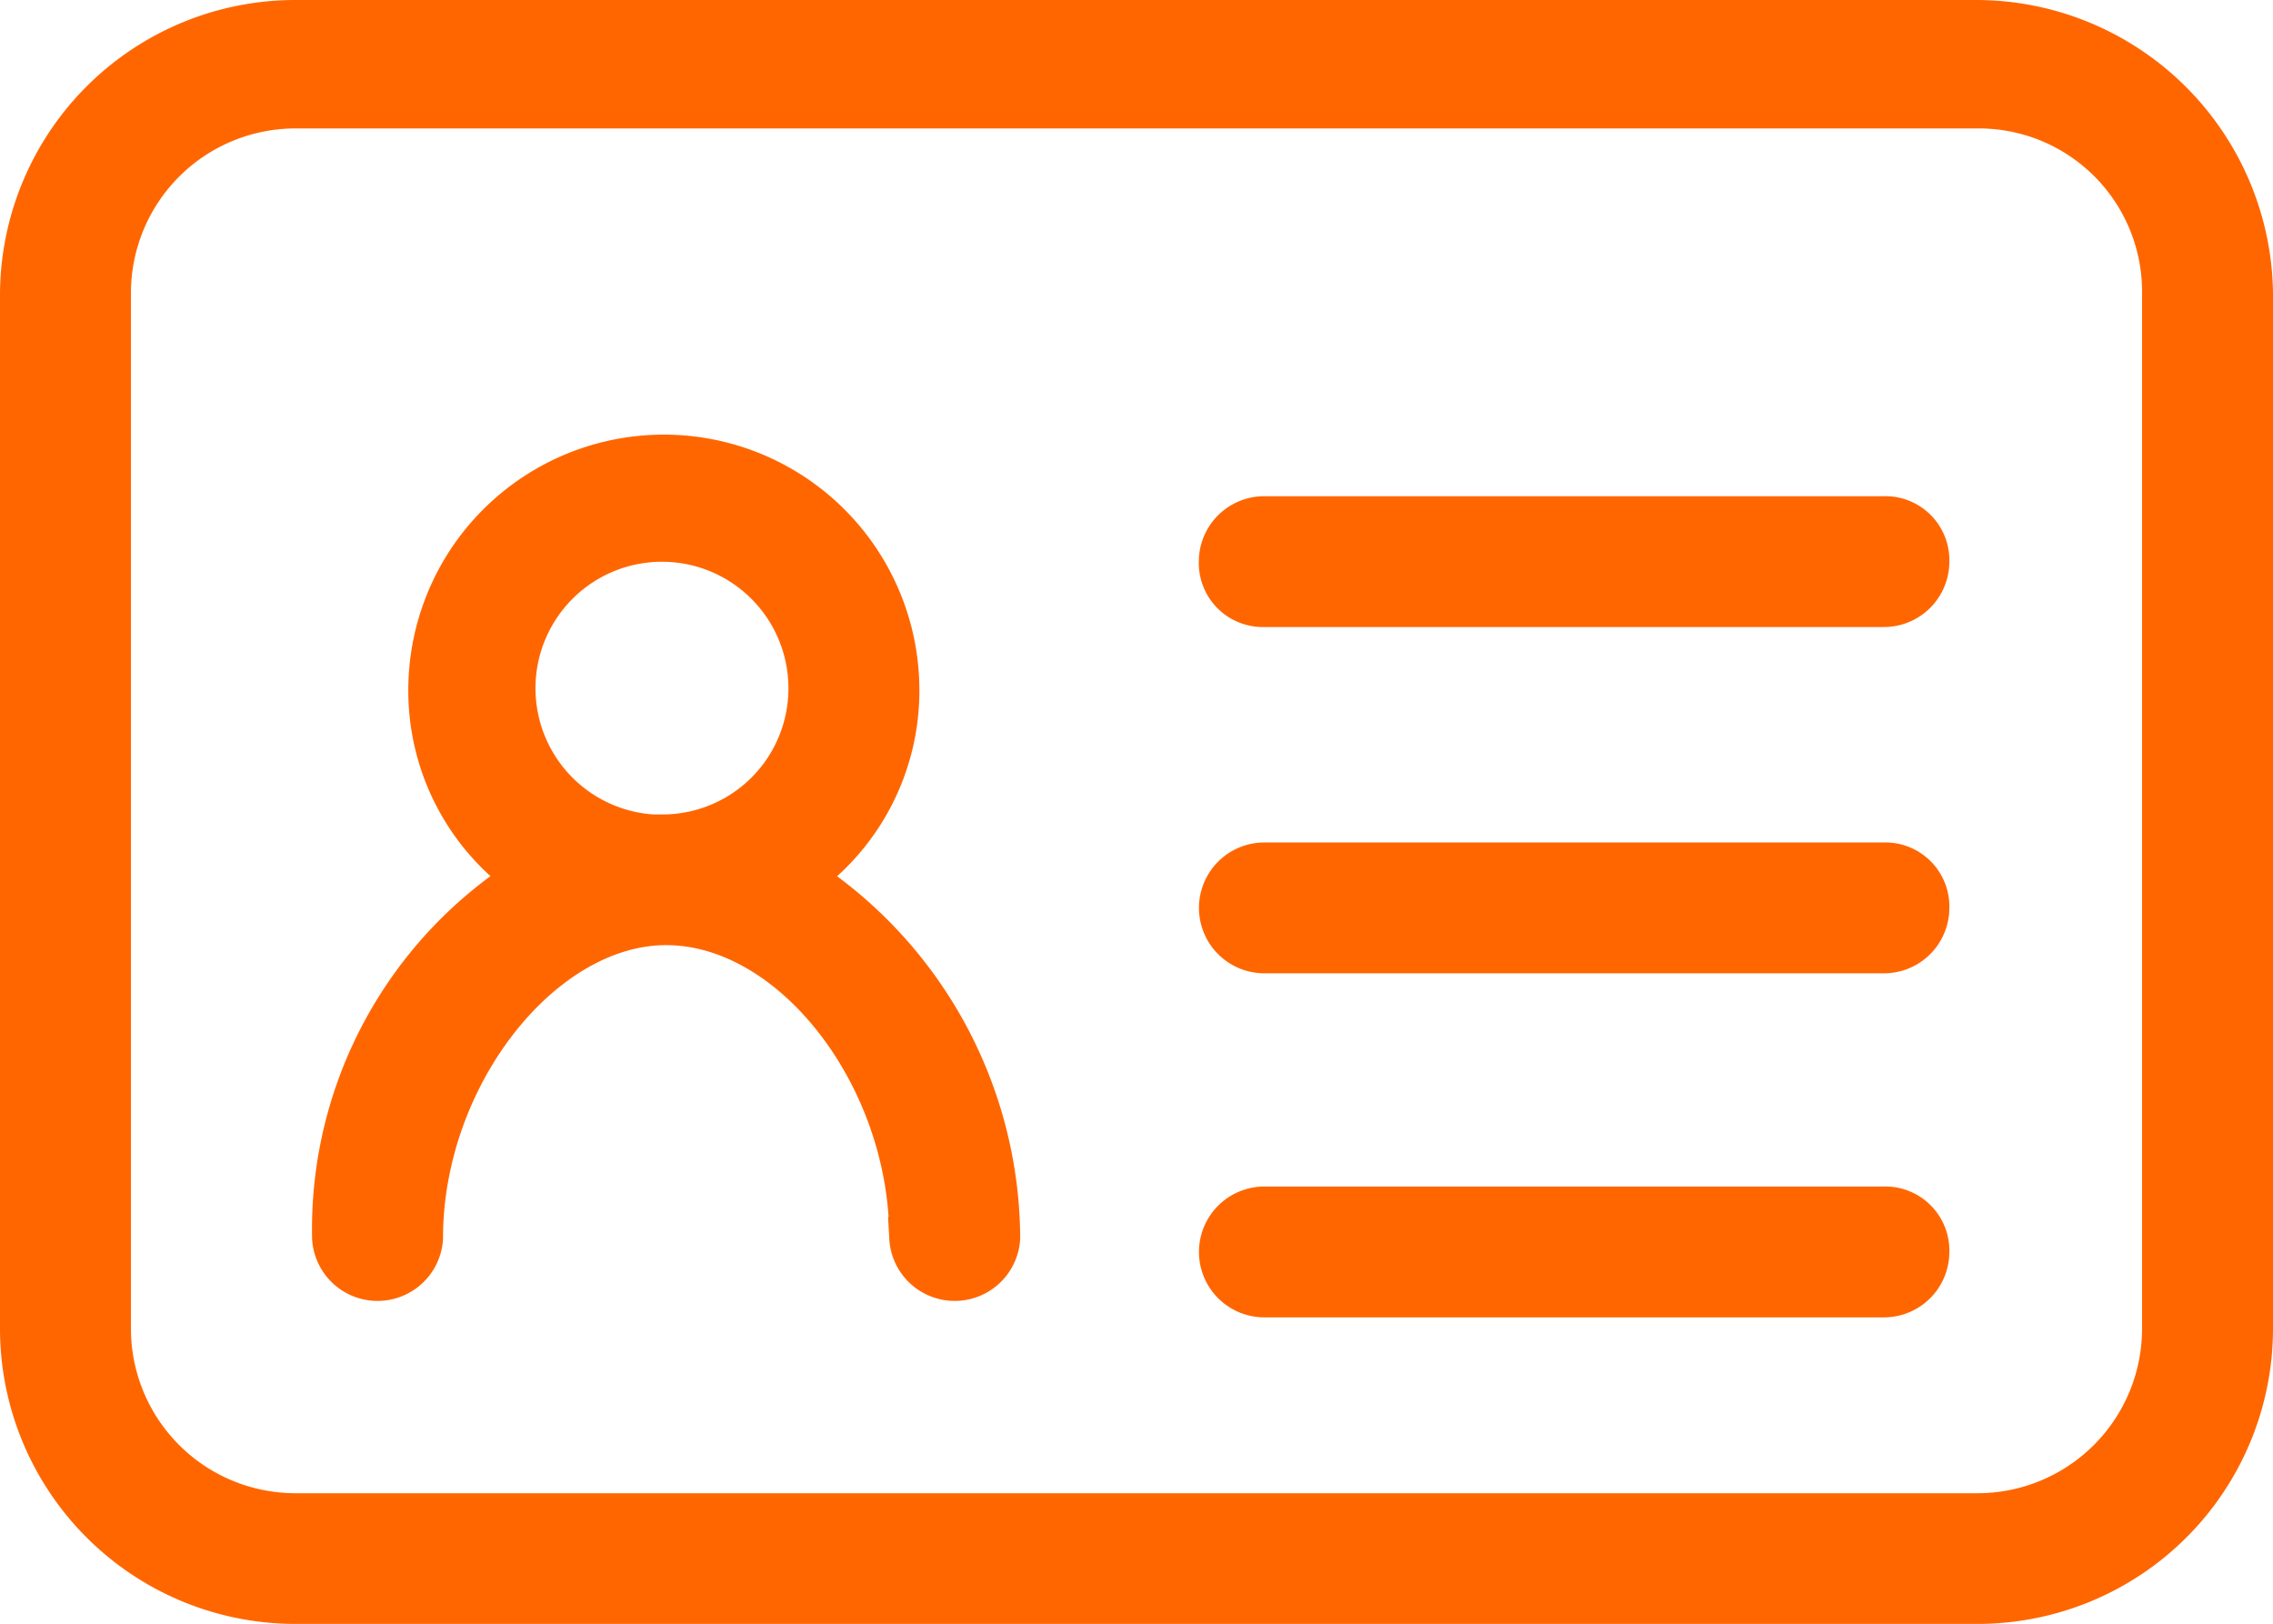 <svg xmlns="http://www.w3.org/2000/svg" width="16.3" height="11.645" viewBox="0 0 16.3 11.645">
  <g id="id" transform="translate(-2.35 -22.55)">
    <path id="Path_4246" data-name="Path 4246" d="M16.515,22.7H4.468A1.968,1.968,0,0,0,2.5,24.663v7.418a1.968,1.968,0,0,0,1.968,1.963H16.532A1.968,1.968,0,0,0,18.5,32.081V24.647A1.98,1.98,0,0,0,16.515,22.7Zm1.346,9.381a1.33,1.33,0,0,1-1.329,1.326H4.468a1.33,1.33,0,0,1-1.329-1.326V24.647a1.33,1.33,0,0,1,1.329-1.326H16.532a1.32,1.32,0,0,1,1.329,1.326Z" transform="translate(0 0)" fill="#f60" stroke="#f60" stroke-width="0.3"/>
    <path id="Path_4247" data-name="Path 4247" d="M58.361,43.9H53.92a.319.319,0,0,0-.32.319.309.309,0,0,0,.32.319h4.442a.319.319,0,0,0,.32-.319A.309.309,0,0,0,58.361,43.9Z" transform="translate(-42.503 -17.642)" fill="#f60" stroke="#f60" stroke-width="0.3"/>
    <path id="Path_4248" data-name="Path 4248" d="M58.361,58.7H53.92a.319.319,0,1,0,0,.638h4.442a.319.319,0,0,0,.32-.319A.309.309,0,0,0,58.361,58.7Z" transform="translate(-42.503 -29.959)" fill="#f60" stroke="#f60" stroke-width="0.3"/>
    <path id="Path_4249" data-name="Path 4249" d="M58.361,73.4H53.92a.319.319,0,1,0,0,.638h4.442a.319.319,0,0,0,.32-.319A.309.309,0,0,0,58.361,73.4Z" transform="translate(-42.503 -42.192)" fill="#f60" stroke="#f60" stroke-width="0.3"/>
    <path id="Path_4250" data-name="Path 4250" d="M19.165,44.321a1.644,1.644,0,0,0,.69-1.343,1.682,1.682,0,0,0-3.365,0,1.644,1.644,0,0,0,.69,1.343,2.993,2.993,0,0,0-1.38,2.584.32.32,0,0,0,.639,0c0-1.158.858-2.249,1.75-2.249.909,0,1.75,1.091,1.75,2.249a.32.32,0,0,0,.639,0A3.1,3.1,0,0,0,19.165,44.321Zm-1.009-.3a1.057,1.057,0,1,1,1.06-1.057A1.054,1.054,0,0,1,18.155,44.019Z" transform="translate(-11.062 -15.479)" fill="#f60" stroke="#f60" stroke-width="0.3"/>
  </g>
</svg>
